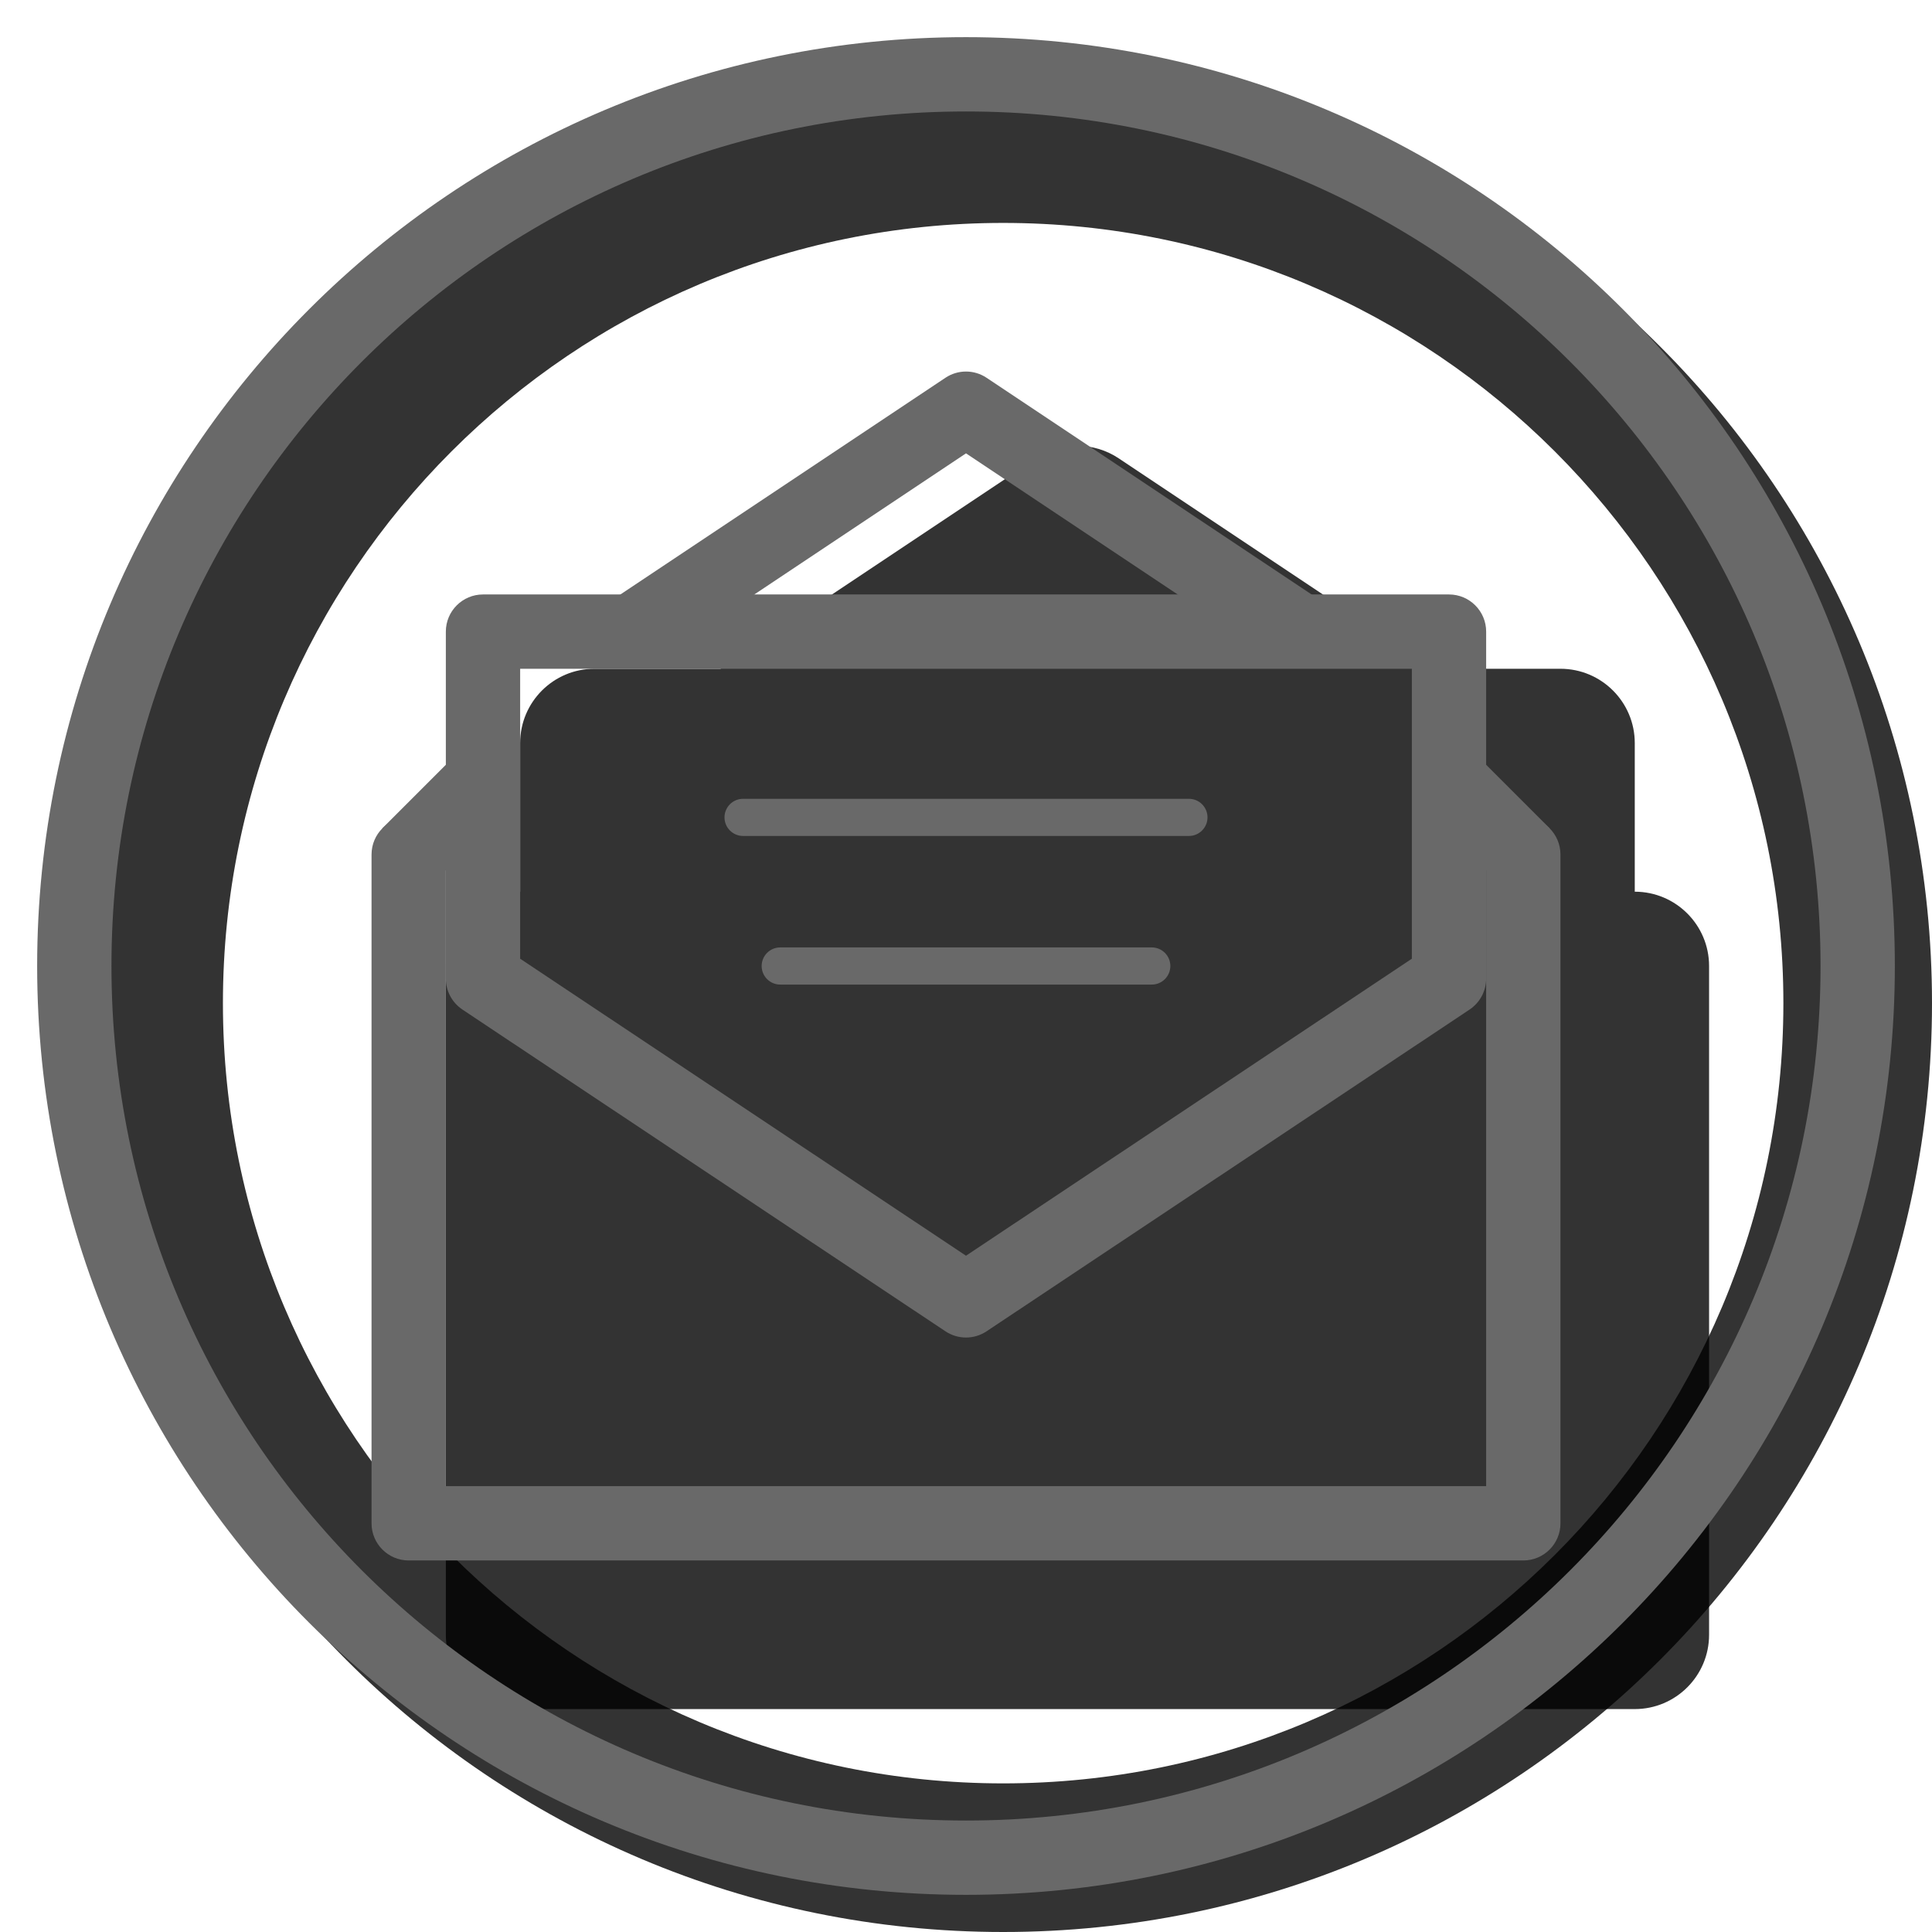 <svg width="20" height="20" viewBox="0 0 26 26" fill="none" xmlns="http://www.w3.org/2000/svg"><path opacity="0.8" fill-rule="evenodd" clip-rule="evenodd" d="M13.5 26C20.404 26 26 20.404 26 13.5C26 6.596 20.404 1 13.5 1C6.596 1 1 6.596 1 13.5C1 20.404 6.596 26 13.5 26ZM13.5 24C19.299 24 24 19.299 24 13.5C24 7.701 19.299 3 13.5 3C7.701 3 3 7.701 3 13.5C3 19.299 7.701 24 13.5 24Z" fill="currentColor"/><g transform="translate(3, 3)"><g opacity="0.8"><path fill-rule="evenodd" clip-rule="evenodd" d="M10.945 3.168C11.281 2.944 11.719 2.944 12.055 3.168L16.303 6H18C18.552 6 19 6.448 19 7V9C19.552 9 20 9.448 20 10V19C20 19.552 19.552 20 19 20H4C3.448 20 3 19.552 3 19V10C3 9.448 3.448 9 4 9V7C4 6.448 4.448 6 5 6H6.697L10.945 3.168Z" fill="currentColor"/></g><path fill-rule="evenodd" clip-rule="evenodd" d="M2.5 8C2.776 8 3 8.224 3 8.5V17H17V8.5C17 8.224 17.224 8 17.5 8C17.776 8 18 8.224 18 8.5V17.5C18 17.776 17.776 18 17.5 18H2.5C2.224 18 2 17.776 2 17.5V8.5C2 8.224 2.224 8 2.5 8Z" fill="dimgray"/><path fill-rule="evenodd" clip-rule="evenodd" d="M3 5.5C3 5.224 3.224 5 3.5 5H16.5C16.776 5 17 5.224 17 5.5V10.17C17 10.337 16.916 10.493 16.777 10.586L10.277 14.916C10.109 15.028 9.891 15.028 9.723 14.916L3.223 10.586C3.084 10.493 3 10.337 3 10.17V5.5ZM4 6V9.902L10 13.899L16 9.902V6H4Z" fill="dimgray"/><path fill-rule="evenodd" clip-rule="evenodd" d="M9.723 2.084C9.891 1.972 10.109 1.972 10.277 2.084L14.777 5.084L14.223 5.916L10 3.101L5.777 5.916L5.223 5.084L9.723 2.084Z" fill="dimgray"/><path fill-rule="evenodd" clip-rule="evenodd" d="M16.854 7.146L17.854 8.146L17.146 8.854L16.146 7.854L16.854 7.146Z" fill="dimgray"/><path fill-rule="evenodd" clip-rule="evenodd" d="M3.854 7.854L2.854 8.854L2.146 8.146L3.146 7.146L3.854 7.854Z" fill="dimgray"/><path fill-rule="evenodd" clip-rule="evenodd" d="M6.75 8C6.75 7.862 6.862 7.75 7 7.75H13C13.138 7.75 13.25 7.862 13.25 8C13.25 8.138 13.138 8.25 13 8.25H7C6.862 8.25 6.75 8.138 6.75 8Z" fill="dimgray"/><path fill-rule="evenodd" clip-rule="evenodd" d="M7.25 10C7.25 9.862 7.362 9.75 7.5 9.75H12.5C12.638 9.75 12.75 9.862 12.75 10C12.75 10.138 12.638 10.25 12.5 10.25H7.5C7.362 10.25 7.25 10.138 7.25 10Z" fill="dimgray"/></g><path fill-rule="evenodd" clip-rule="evenodd" d="M13 24.5C19.351 24.5 24.5 19.351 24.5 13C24.5 6.649 19.351 1.5 13 1.5C6.649 1.5 1.5 6.649 1.5 13C1.5 19.351 6.649 24.5 13 24.5ZM13 25.5C19.904 25.5 25.5 19.904 25.5 13C25.5 6.096 19.904 0.5 13 0.5C6.096 0.5 0.5 6.096 0.5 13C0.5 19.904 6.096 25.5 13 25.5Z" fill="dimgray"/></svg>
